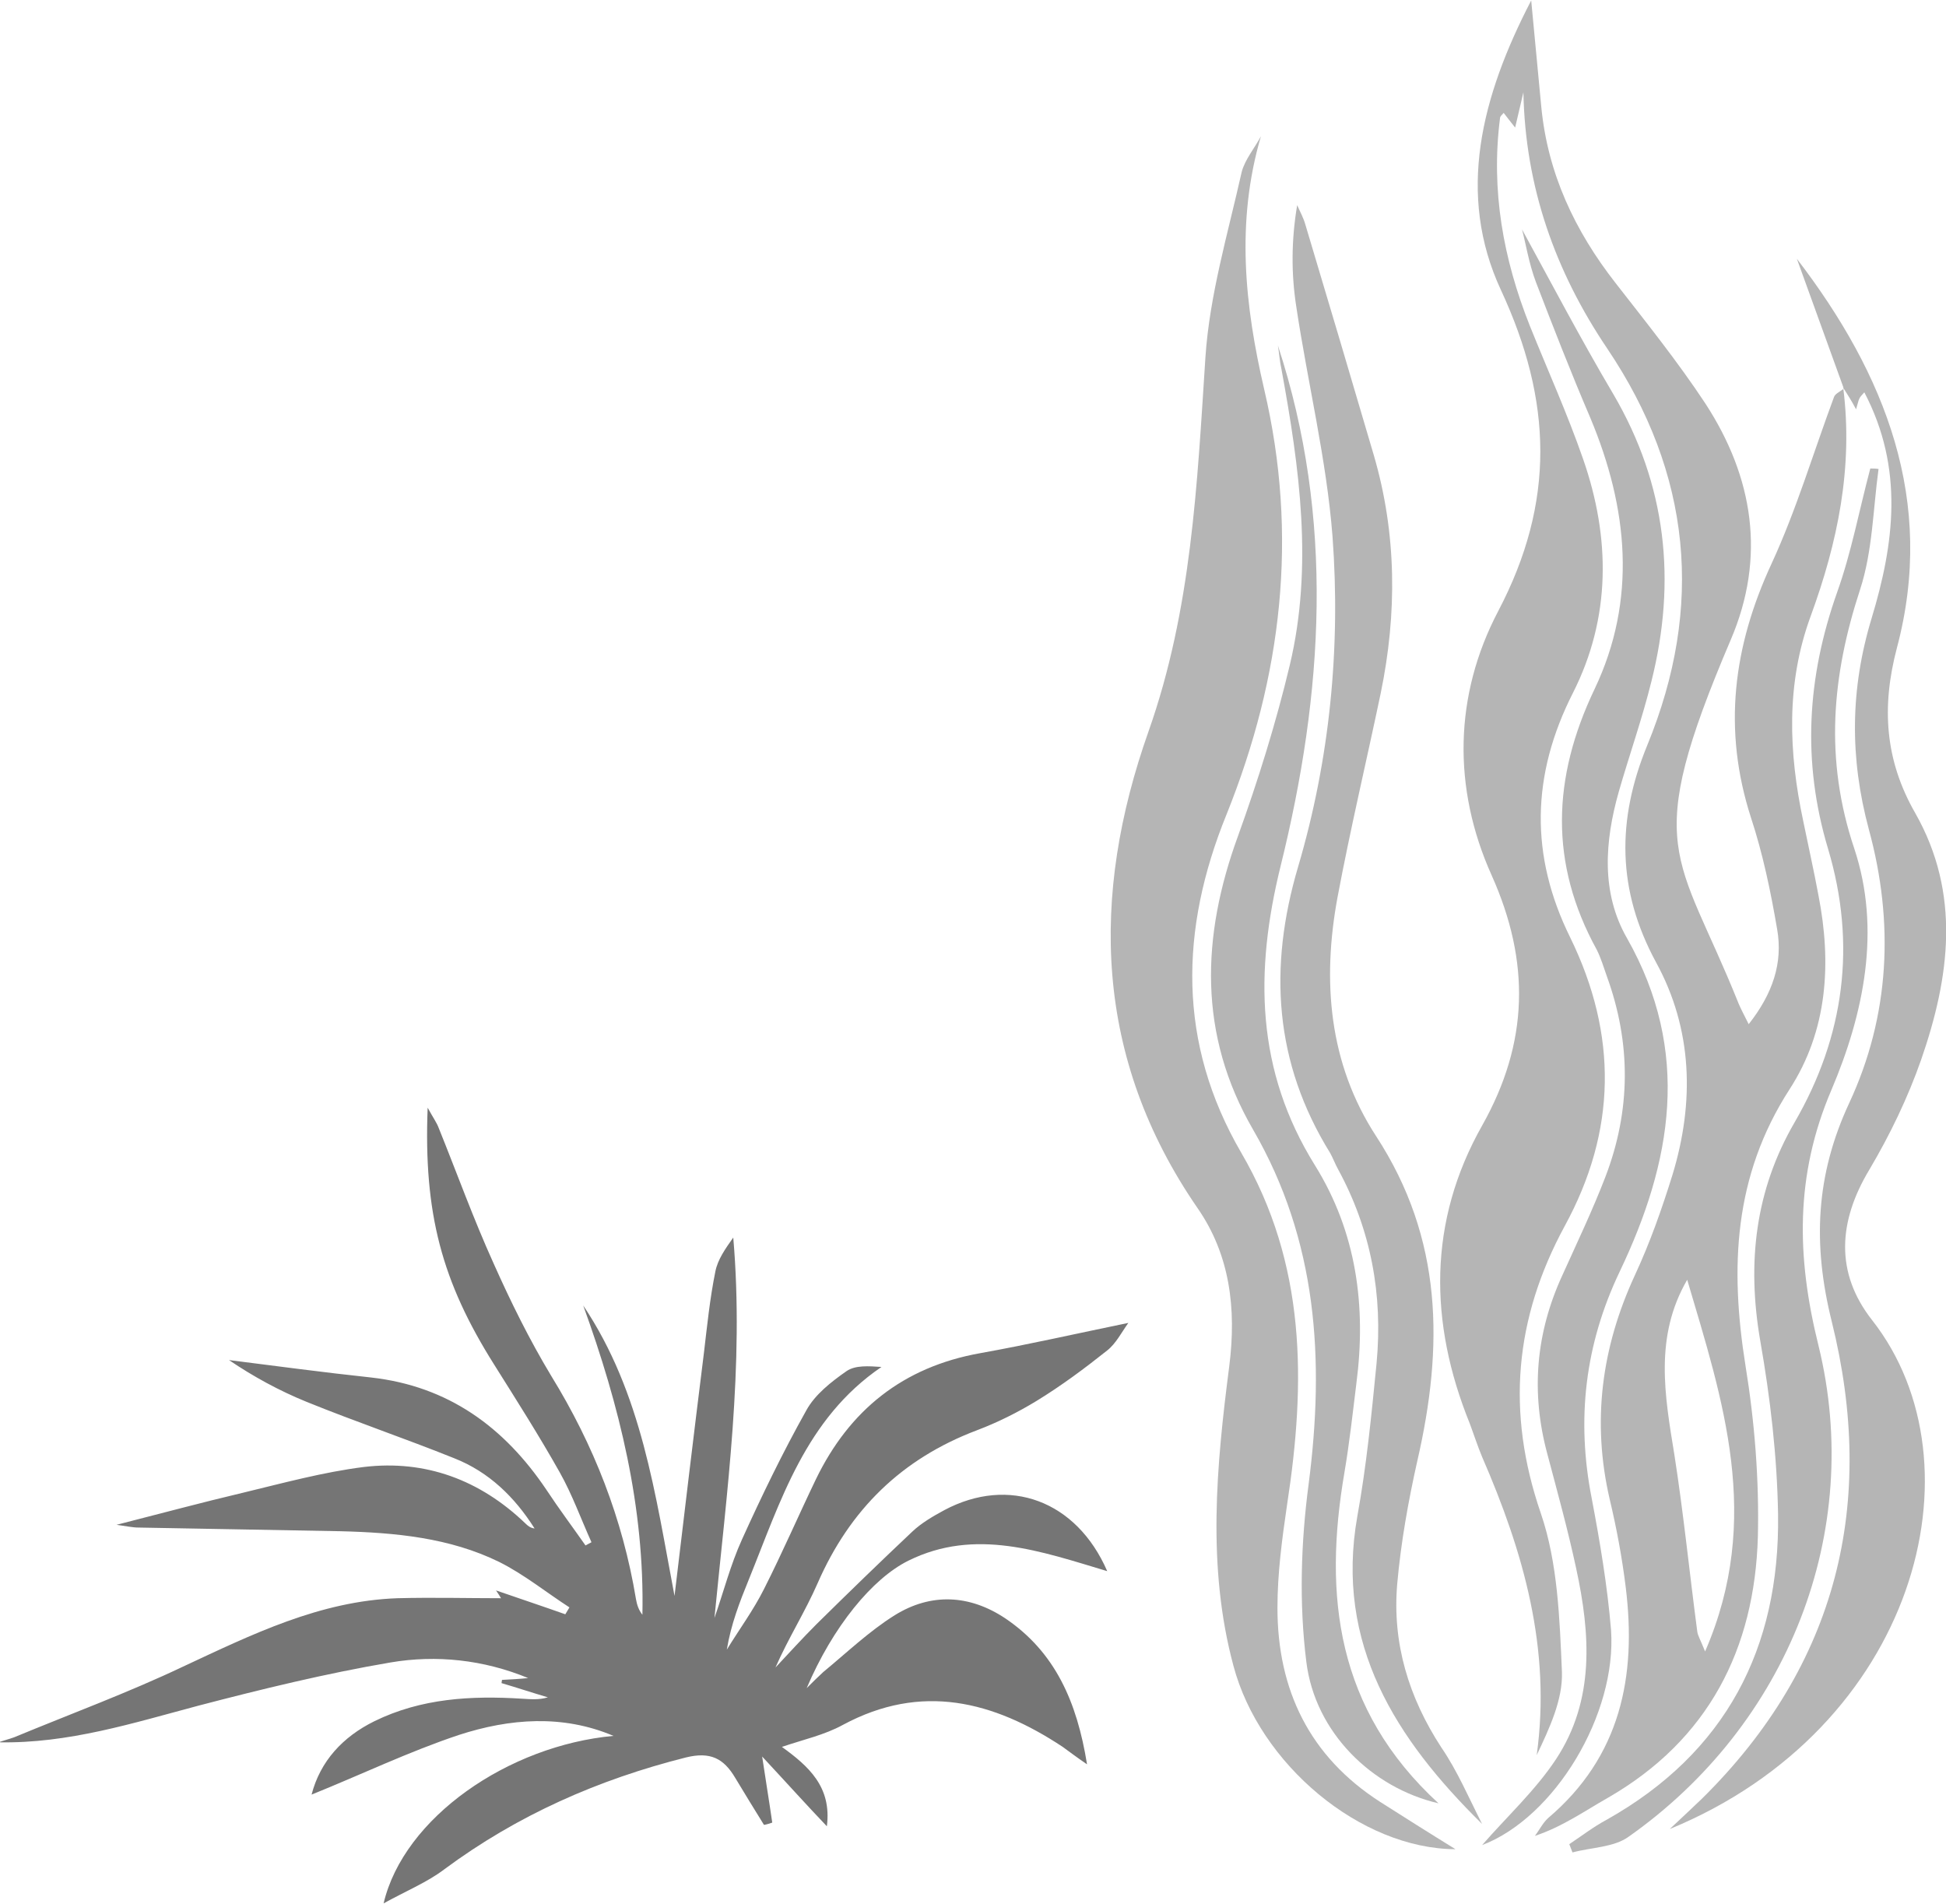<?xml version="1.0" encoding="utf-8"?>
<!-- Generator: Adobe Illustrator 23.0.1, SVG Export Plug-In . SVG Version: 6.00 Build 0)  -->
<svg version="1.1" id="Layer_1" xmlns="http://www.w3.org/2000/svg" xmlns:xlink="http://www.w3.org/1999/xlink" x="0px" y="0px"
	 viewBox="0 0 424.1 414.9" style="enable-background:new 0 0 424.1 414.9;" xml:space="preserve">
<style type="text/css">
	.st0{opacity:0.54;}
	.st1{opacity:0.29;}
</style>
<g class="st0">
	<path d="M166.1,382.8c0.9,6,1.6,10.2,2.2,14.4c-0.6,0.2-1.2,0.4-1.8,0.5c-2.1-3.4-4.2-6.8-6.3-10.3c-2.5-4.2-5.4-5.7-10.7-4.4
		c-19.1,4.8-36.8,12.6-52.7,24.4c-3.7,2.8-8.1,4.6-13.2,7.4c4.4-18.7,27.2-34.4,50.1-36.5c-11.1-4.7-22.6-3.8-33.7-0.2
		c-10.8,3.6-21.2,8.6-32.1,13c1.9-7.3,6.8-12.6,13.7-16c10.2-5,21.1-5.6,32.2-4.9c1.8,0.1,3.6,0.3,5.6-0.3c-3.4-1-6.7-2.1-10.1-3.1
		c0-0.2,0.1-0.5,0.1-0.7c1.9-0.1,3.8-0.2,5.7-0.4c-9.7-4-20-5.1-30-3.4c-14.1,2.4-28,5.8-41.8,9.4c-14.3,3.8-28.4,8.3-43.6,8
		c1.1-0.4,2.3-0.7,3.4-1.1c12.3-5.1,24.8-9.7,36.8-15.4c15-7,29.8-14.3,46.7-14.9c7.7-0.2,15.5,0,22.6,0c0.2,0.4-0.2-0.4-1.1-1.7
		c5.5,1.9,10.3,3.5,15.1,5.2c0.3-0.5,0.6-1,0.9-1.5c-5.1-3.3-9.9-7.2-15.3-9.9c-10.8-5.3-22.7-6.4-34.6-6.7
		c-14.7-0.3-29.3-0.5-44-0.8c-1.3,0-2.6-0.3-4.8-0.6c9.8-2.5,18.7-4.9,27.6-7c8.7-2.1,17.5-4.5,26.3-5.6
		c13.4-1.6,25.3,2.8,35.2,12.3c0.5,0.5,1.1,1,2,1.1c-4.3-6.8-9.9-12.3-17.5-15.3c-10.7-4.3-21.6-8-32.2-12.3
		c-5.9-2.4-11.6-5.5-16.9-9.1c10.3,1.3,20.7,2.7,31,3.8c16.8,1.9,29,10.8,38.2,24.5c2.7,4.1,5.7,8.1,8.5,12.1
		c0.4-0.2,0.9-0.5,1.3-0.7c-2.3-5.1-4.2-10.4-6.9-15.2c-4.5-8-9.4-15.7-14.3-23.5c-11.4-18.1-15.4-32.9-14.5-56
		c1.2,2.2,2,3.3,2.4,4.4c4,9.9,7.6,19.9,12,29.6c3.7,8.3,7.8,16.6,12.5,24.4c9.3,15.1,15.6,31.2,18.5,48.7c0.2,1.2,0.6,2.4,1.4,3.4
		c0.5-23.4-5-45.6-12.9-67.4c12.8,19.1,15.7,41.2,19.9,63.3c2.1-17.6,4.2-35.3,6.4-52.9c0.7-5.9,1.3-11.9,2.5-17.8
		c0.5-2.6,2.2-5,3.9-7.4c2.4,27.9-1.4,55.3-4.1,82.9c2-5.7,3.5-11.6,6-17.1c4.3-9.5,8.9-19,14-28.1c1.9-3.5,5.5-6.3,8.8-8.6
		c1.9-1.3,4.8-1.1,7.6-0.9c-16.6,11.3-22,29.3-28.9,46.3c-2,4.9-3.9,9.8-4.8,15.3c2.7-4.4,5.8-8.6,8.1-13.2c4-7.9,7.5-16,11.3-23.9
		c7.3-15.1,19-24.5,35.8-27.5c10.6-1.9,21.1-4.3,32.3-6.6c-1.5,2.1-2.7,4.5-4.6,6c-4.9,3.9-10,7.7-15.4,11c-4.1,2.5-8.5,4.7-13,6.4
		c-16.4,6.2-27.7,17.3-34.7,33.3c-2.7,6.2-6.4,12-9.2,18.4c3-3.2,5.9-6.4,9-9.5c6.9-6.8,13.8-13.5,20.8-20.1c2-1.9,4.6-3.4,7-4.7
		c14.1-7.5,28.8-2.1,35.5,13.3c-14.4-4.3-28.7-9.5-43.3-2.3c-7.9,3.9-16.5,14.4-22.2,27.8c1.2-1.2,2.4-2.4,3.6-3.5
		c5.1-4.2,10-8.9,15.6-12.4c7.9-4.9,16.3-4.5,24.1,0.7c10.8,7.3,15.6,18.1,17.8,31.8c-2.5-1.7-3.9-2.8-5.3-3.8
		c-15.1-10-30.8-14-47.9-4.8c-4,2.2-8.6,3.2-13.3,4.8c5.8,4.2,10.9,8.7,9.8,17.3C175.9,393.5,171.5,388.6,166.1,382.8z"/>
</g>
<g class="st1">
	<path d="M401.7,84.5c2.2,17.3-1.2,33.7-7.1,49.8c-5.4,14.7-4.8,29.7-1.6,44.7c1.1,5.4,2.3,10.7,3.3,16.1c2.9,14.8,2,29.5-6.3,42.3
		c-12.2,18.9-13,38.9-9.6,60.2c2,12.3,3,24.9,2.7,37.3c-0.7,24.5-10.8,44.3-32.7,56.9c-5.1,2.9-9.9,6.3-15.9,8.3
		c1-1.3,1.7-2.8,2.9-3.9c15.8-13.4,19.3-30.9,16.9-50.3c-0.8-6.5-2-12.9-3.5-19.2c-3.9-16.9-1.8-33,5.5-48.8
		c3.3-7.1,5.9-14.5,8.2-21.9c4.8-15.8,4.4-31.7-3.6-46.3c-8.5-15.7-8.6-31-1.9-47.3c12.4-30.2,9.6-59.2-8.7-86.4
		c-11.4-16.9-17.9-35.3-18.3-55.9c-0.5,2.3-1.1,4.6-1.8,7.7c-1.2-1.5-1.8-2.3-2.5-3.2c-0.3,0.4-0.8,0.7-0.8,1.2
		c-2,15.7,0.7,30.6,6.5,45.2c3.9,9.7,8.2,19.2,11.6,29c6,17.2,6.1,34.6-2.2,51c-9.1,17.9-9.4,35.5-0.6,53.3
		c10.4,21.3,10.1,42.2-1.2,62.9c-10.9,20.1-12.8,40.5-5.2,62.6c3.7,10.8,4.1,23,4.6,34.6c0.2,6-2.7,12.2-5.5,18.1
		c3.2-23.2-2.9-44.3-11.9-65c-1-2.4-1.8-4.9-2.7-7.3c-8.9-22-9.1-44,2.7-64.9c10.2-18.1,10.5-35.7,2.1-54.5
		c-8.6-19.1-8.2-39.3,1.4-57.6c12.5-23.8,11.8-45.9,0.6-70c-9.7-20.9-4.3-42.1,6.6-63.1c0.8,8.6,1.5,15.9,2.2,23.2
		c1.4,14.5,7.3,27,16.2,38.4c6.7,8.6,13.6,17.2,19.6,26.3c10.4,16,13.2,33.4,5.5,51.4c-19.7,46.2-11.6,46.1,1.7,79.3
		c0.5,1.2,1.1,2.3,2.2,4.5c5.2-6.6,7.5-13.3,6.2-20.7c-1.4-8.2-3.1-16.4-5.7-24.3c-6.2-19.2-3.9-37.3,4.5-55.4
		c5.4-11.7,9.1-24.2,13.6-36.3c0.3-0.8,1.5-1.2,2.2-1.9C401.8,84.5,401.7,84.5,401.7,84.5z M367.7,278.9
		c-7.2,12.4-4.9,25.2-2.8,38.1c2,12.8,3.3,25.8,5,38.6c0.1,0.8,0.6,1.6,1.7,4.3C384.2,330.9,375.4,305,367.7,278.9z"/>
	<path d="M274.8,29.7c-5.5,18.7-3.5,37,0.7,55.1c7.5,31.9,3.9,62.6-8.2,92.7c-10.2,25.1-10.7,49.8,3.2,73.7
		c14.2,24.3,14.1,50.1,10,76.7c-1.1,7.5-2.1,15-2.1,22.5c0,17.9,7,32.4,22.4,42.3c5.2,3.3,10.4,6.6,16.4,10.3
		c-20.7-0.1-42.7-18.5-48.4-40c-5.8-21.6-3.7-43.6-0.9-65.3c1.6-12.6,0.1-24.3-6.9-34.4c-22.6-32.8-23.4-68-10.7-103.9
		c9.4-26.6,10.6-53.9,12.4-81.5c0.9-13.6,4.9-27,7.9-40.4C271.3,34.8,273.4,32.3,274.8,29.7z"/>
	<path d="M323,397.5c-18.8-18.5-32.1-39.2-27.2-67c2-11,3.1-22.2,4.2-33.4c1.4-14.9-1.2-29.1-8.4-42.3c-0.6-1.1-1.1-2.4-1.7-3.5
		c-12.2-19.7-13.5-40.4-7-62.4c6.9-23.4,9.3-47.7,7.5-72c-1.3-16.8-5.4-33.4-7.9-50.1c-1.1-7.1-1.1-14.4,0.2-22.1
		c0.6,1.4,1.4,2.8,1.8,4.3c5,16.7,10,33.5,14.9,50.2c5,17.1,5.1,34.5,1.5,51.9c-3.1,14.8-6.6,29.5-9.4,44.4
		c-3.4,18.3-1.9,36.3,8.4,52.1c14.6,22.4,14.7,45.9,9,70.7c-2,8.9-3.6,17.9-4.4,26.9c-1.1,12.9,2.5,24.7,9.6,35.6
		C317.6,385.9,320.1,391.8,323,397.5z"/>
	<path d="M401.7,84.5c0,0,0.1,0.1,0.1,0.1c-3.4-9.4-6.8-18.8-10.2-28.2c19.3,25.2,30.3,52.8,21.8,84.8c-3.4,12.9-2.6,24.5,4,36
		c10,17.6,7.5,35.8,1.3,53.7c-2.9,8.3-6.8,16.4-11.3,24c-6.8,11.3-7.5,22.5,0.6,32.8c24.7,31.5,9.4,88.9-44.1,110.9
		c3-2.8,5-4.7,7-6.6c29.6-29.2,38.1-64.5,28.3-104c-4.2-16.9-3.5-31.9,3.8-47.6c8.9-19.1,9.8-39.4,4.3-59.6
		c-4.2-15.6-4.1-30.6,0.6-46.1c4.9-16.2,7.1-32.6-1.6-49.2c-0.5,0.6-0.9,0.9-1.1,1.4c-0.2,0.4-0.3,1-0.7,2.3
		C403.4,87.1,402.5,85.8,401.7,84.5z"/>
	<path d="M323,402.1c5.4-6.2,11.6-11.9,16.1-18.7c8.5-12.9,7.5-27.3,4.4-41.6c-1.8-8.4-4.1-16.7-6.3-25c-3.6-13.4-2.5-26.3,3.3-38.9
		c3.2-7.1,6.6-14.2,9.4-21.5c5.5-14.4,5.6-29,0.3-43.6c-0.7-2-1.3-4-2.2-5.8c-10.4-18.9-9.7-37.5-0.5-56.8
		c9.3-19.5,7.3-39.5-0.9-59.1c-4.2-9.8-8.1-19.8-11.9-29.7c-1.5-4-2.2-8.4-3-11.4c6.3,11.5,12.8,23.9,19.9,35.9
		c11.6,19.8,13.8,40.7,8.3,62.6c-2,8.1-4.8,16-7.1,24c-3.1,10.9-3.9,22.1,1.8,32c14,24.7,9.8,48.7-1.6,72.6
		c-7.6,15.9-9.5,32.3-6.1,49.5c1.8,9.5,3.4,19,4.2,28.6C352.4,373.6,338.8,396.1,323,402.1z"/>
	<path d="M278.5,75.3c12.4,37.8,9.9,75.8,0.6,113.4c-5.7,23.1-5.4,44.6,7.5,65.3c9,14.5,11.2,30.6,9,47.5
		c-0.8,6.5-1.5,12.9-2.6,19.4c-4.6,26.8-1.8,51.6,20.5,72.1c-14.6-3.4-26.9-15.5-28.8-30.8c-1.6-12.7-1.2-26,0.5-38.8
		c3.5-27.1,1.9-53-12.1-77.2c-12-20.7-11.3-42.1-3.3-64c4.4-12.2,8.3-24.7,11.3-37.3c5.1-21.5,2.1-43-1.8-64.3
		C278.9,78.9,278.8,77.1,278.5,75.3z"/>
	<path d="M409.4,102.2c-1.2,8.8-1.3,17.9-4,26.2c-6.2,18.9-7.8,37.1-1.3,56.5c5.9,17.7,2.1,36-5,52.7c-7.9,18.5-7.6,36.3-2.8,55.6
		c10,40.7-6.7,82.7-41.4,107.1c-3.2,2.3-8.1,2.3-12.2,3.4c-0.2-0.6-0.5-1.2-0.7-1.8c2.7-1.8,5.3-3.8,8.1-5.3
		c26-14.6,37.8-37.4,37.4-66.5c-0.2-12.7-1.7-25.5-3.9-38c-2.9-16.9-1.1-32.7,7.5-47.5c10.9-18.8,13.5-38.8,7.3-59.6
		c-5.7-19-4.6-37.4,2-56c3.1-8.7,4.8-17.9,7.2-26.9C408.2,102.1,408.8,102.1,409.4,102.2z"/>
</g>
</svg>
